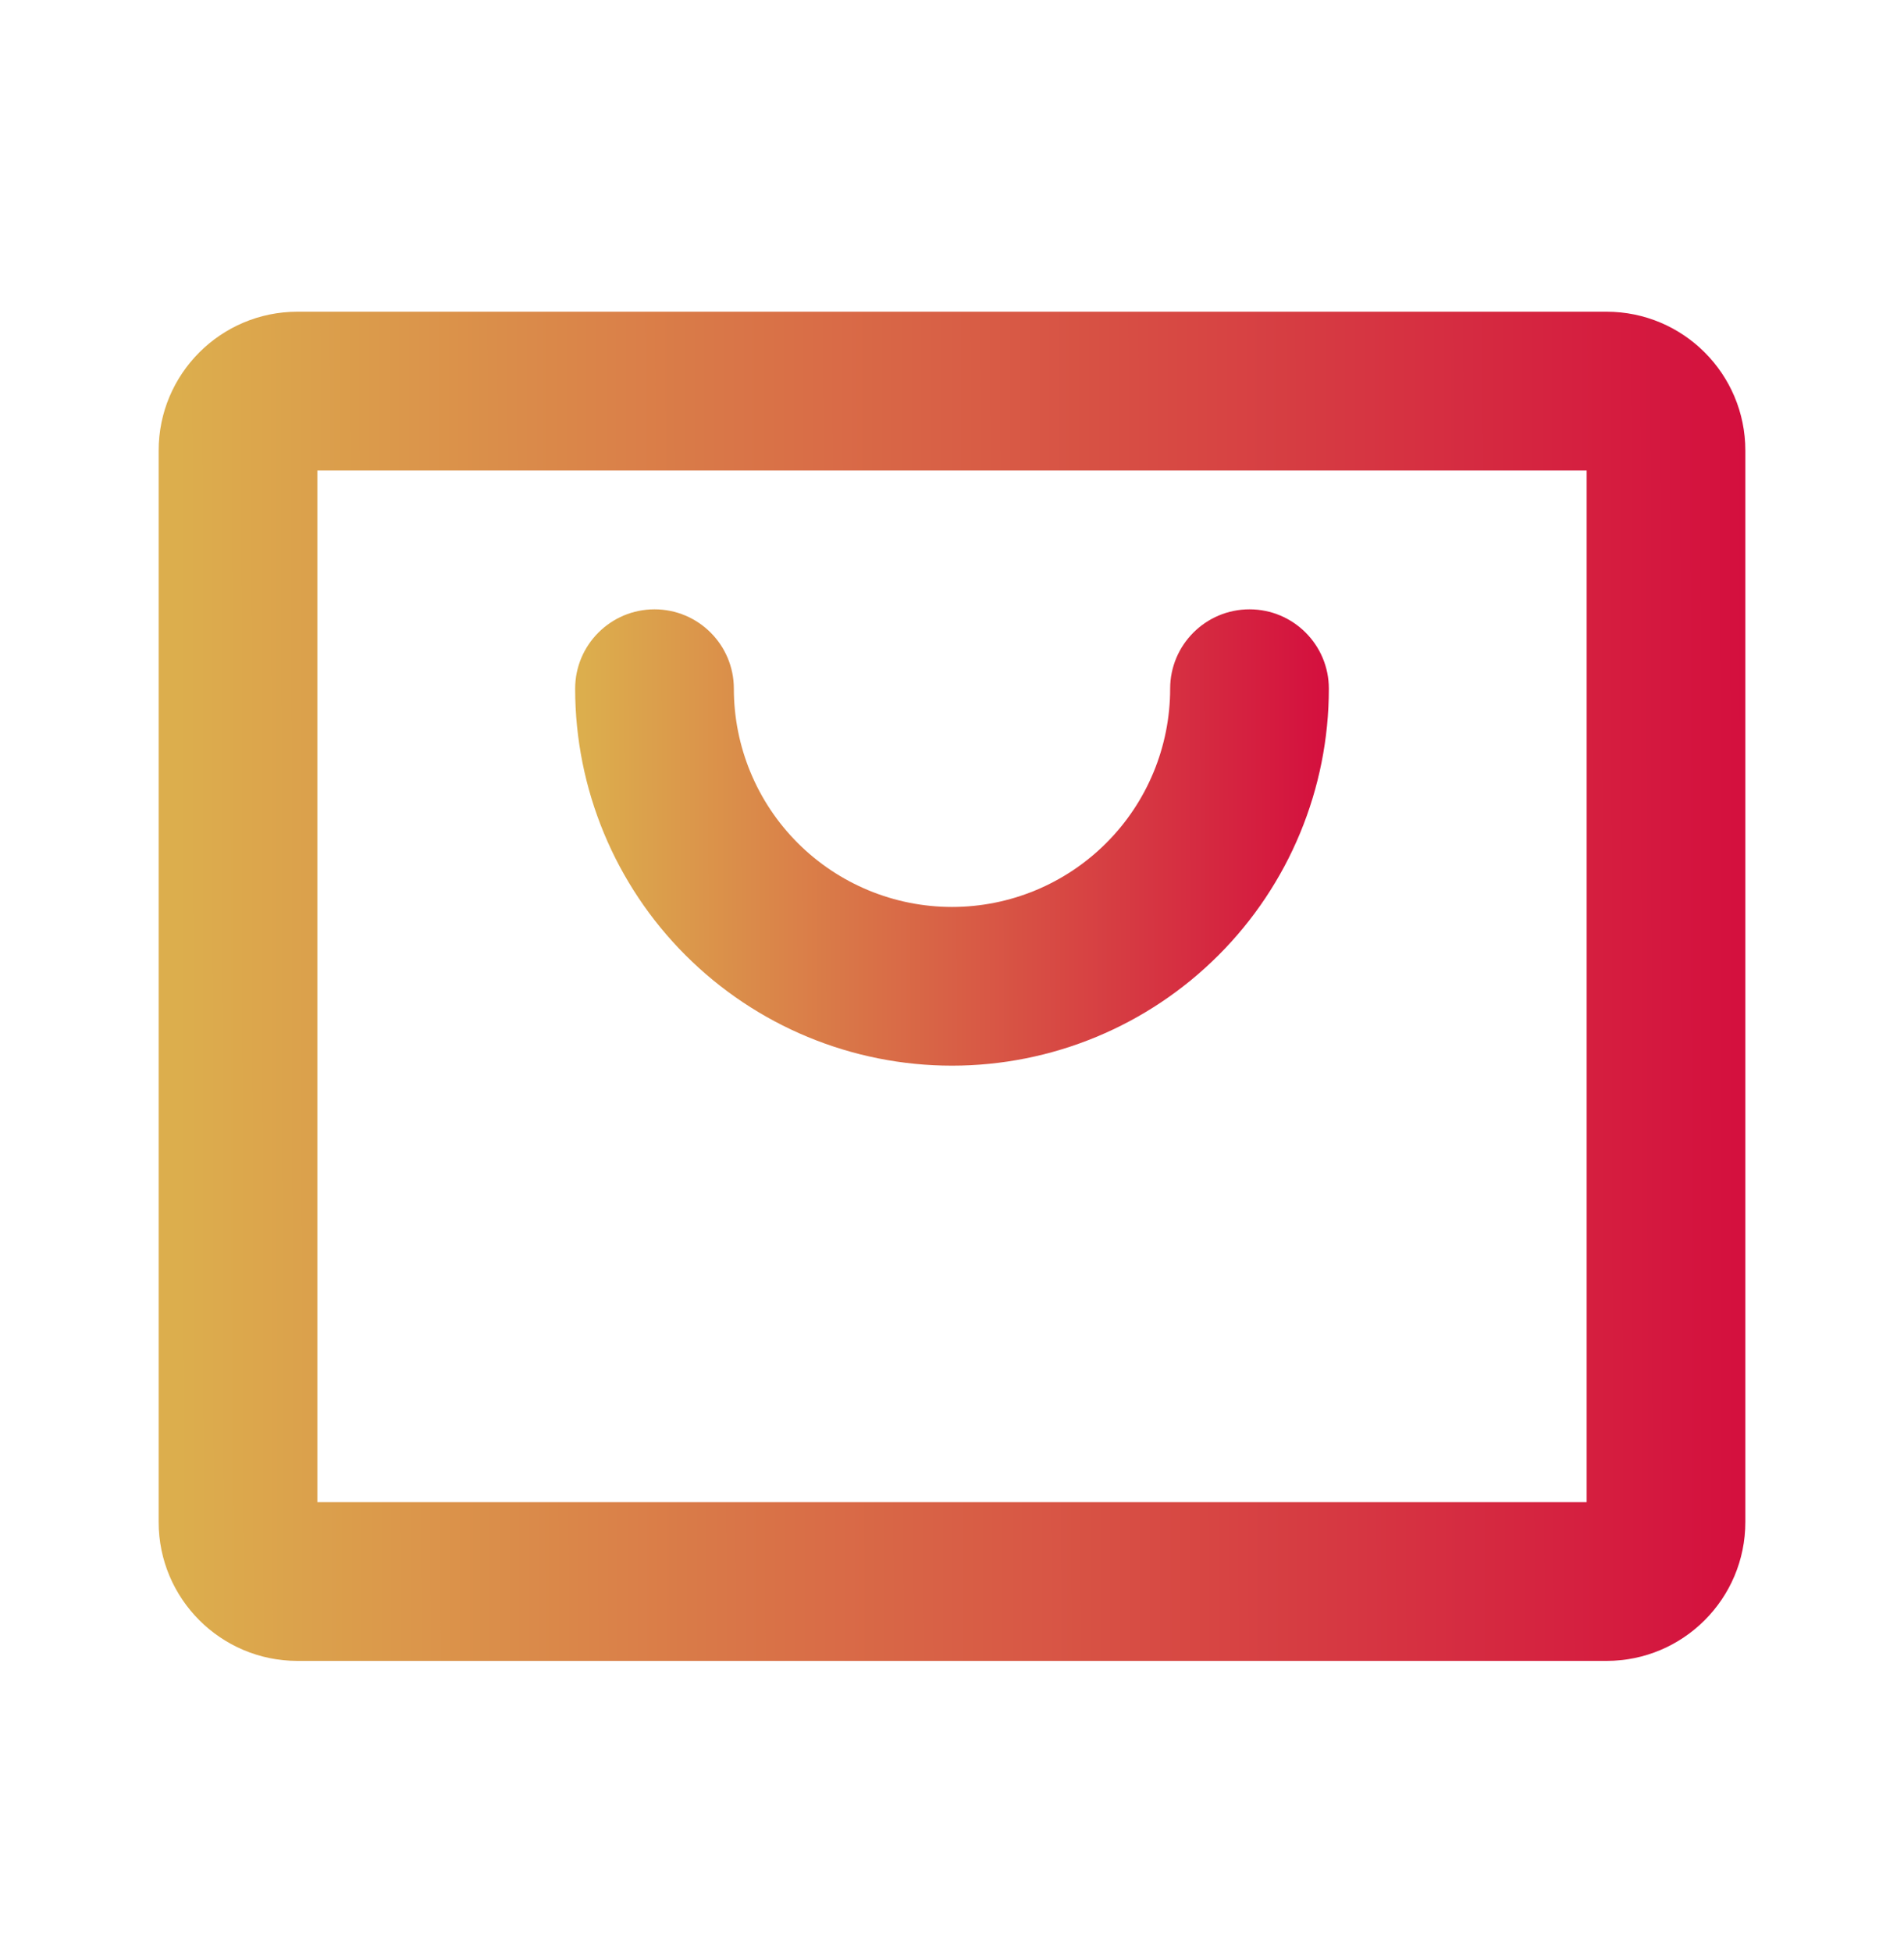 <svg width="40" height="41" viewBox="0 0 40 41" fill="none" xmlns="http://www.w3.org/2000/svg">
<path fill-rule="evenodd" clip-rule="evenodd" d="M6.667 9.879V31.546H33.333V9.879H6.667ZM3.333 9.462C3.333 7.852 4.639 6.546 6.25 6.546H33.75C35.361 6.546 36.667 7.852 36.667 9.462V31.962C36.667 33.573 35.361 34.879 33.75 34.879H6.25C4.639 34.879 3.333 33.573 3.333 31.962V9.462Z" fill="url(#paint0_linear)"/>
<path fill-rule="evenodd" clip-rule="evenodd" d="M13.75 12.796C14.671 12.796 15.417 13.542 15.417 14.462C15.417 15.678 15.9 16.844 16.759 17.703C17.619 18.563 18.785 19.046 20 19.046C21.216 19.046 22.381 18.563 23.241 17.703C24.101 16.844 24.583 15.678 24.583 14.462C24.583 13.542 25.33 12.796 26.25 12.796C27.171 12.796 27.917 13.542 27.917 14.462C27.917 16.562 27.083 18.576 25.598 20.06C24.113 21.545 22.1 22.379 20 22.379C17.9 22.379 15.887 21.545 14.402 20.06C12.917 18.576 12.083 16.562 12.083 14.462C12.083 13.542 12.83 12.796 13.75 12.796Z" fill="url(#paint1_linear)"/>
<defs>
<linearGradient id="paint0_linear" x1="3.752" y1="27.402" x2="36.682" y2="27.349" gradientUnits="userSpaceOnUse">
<stop stop-color="#DCAE4D"/>
<stop offset="1" stop-color="#D40F3E"/>
</linearGradient>
<linearGradient id="paint1_linear" x1="12.282" y1="19.85" x2="27.924" y2="19.815" gradientUnits="userSpaceOnUse">
<stop stop-color="#DCAE4D"/>
<stop offset="1" stop-color="#D40F3E"/>
</linearGradient>
</defs>
</svg>
